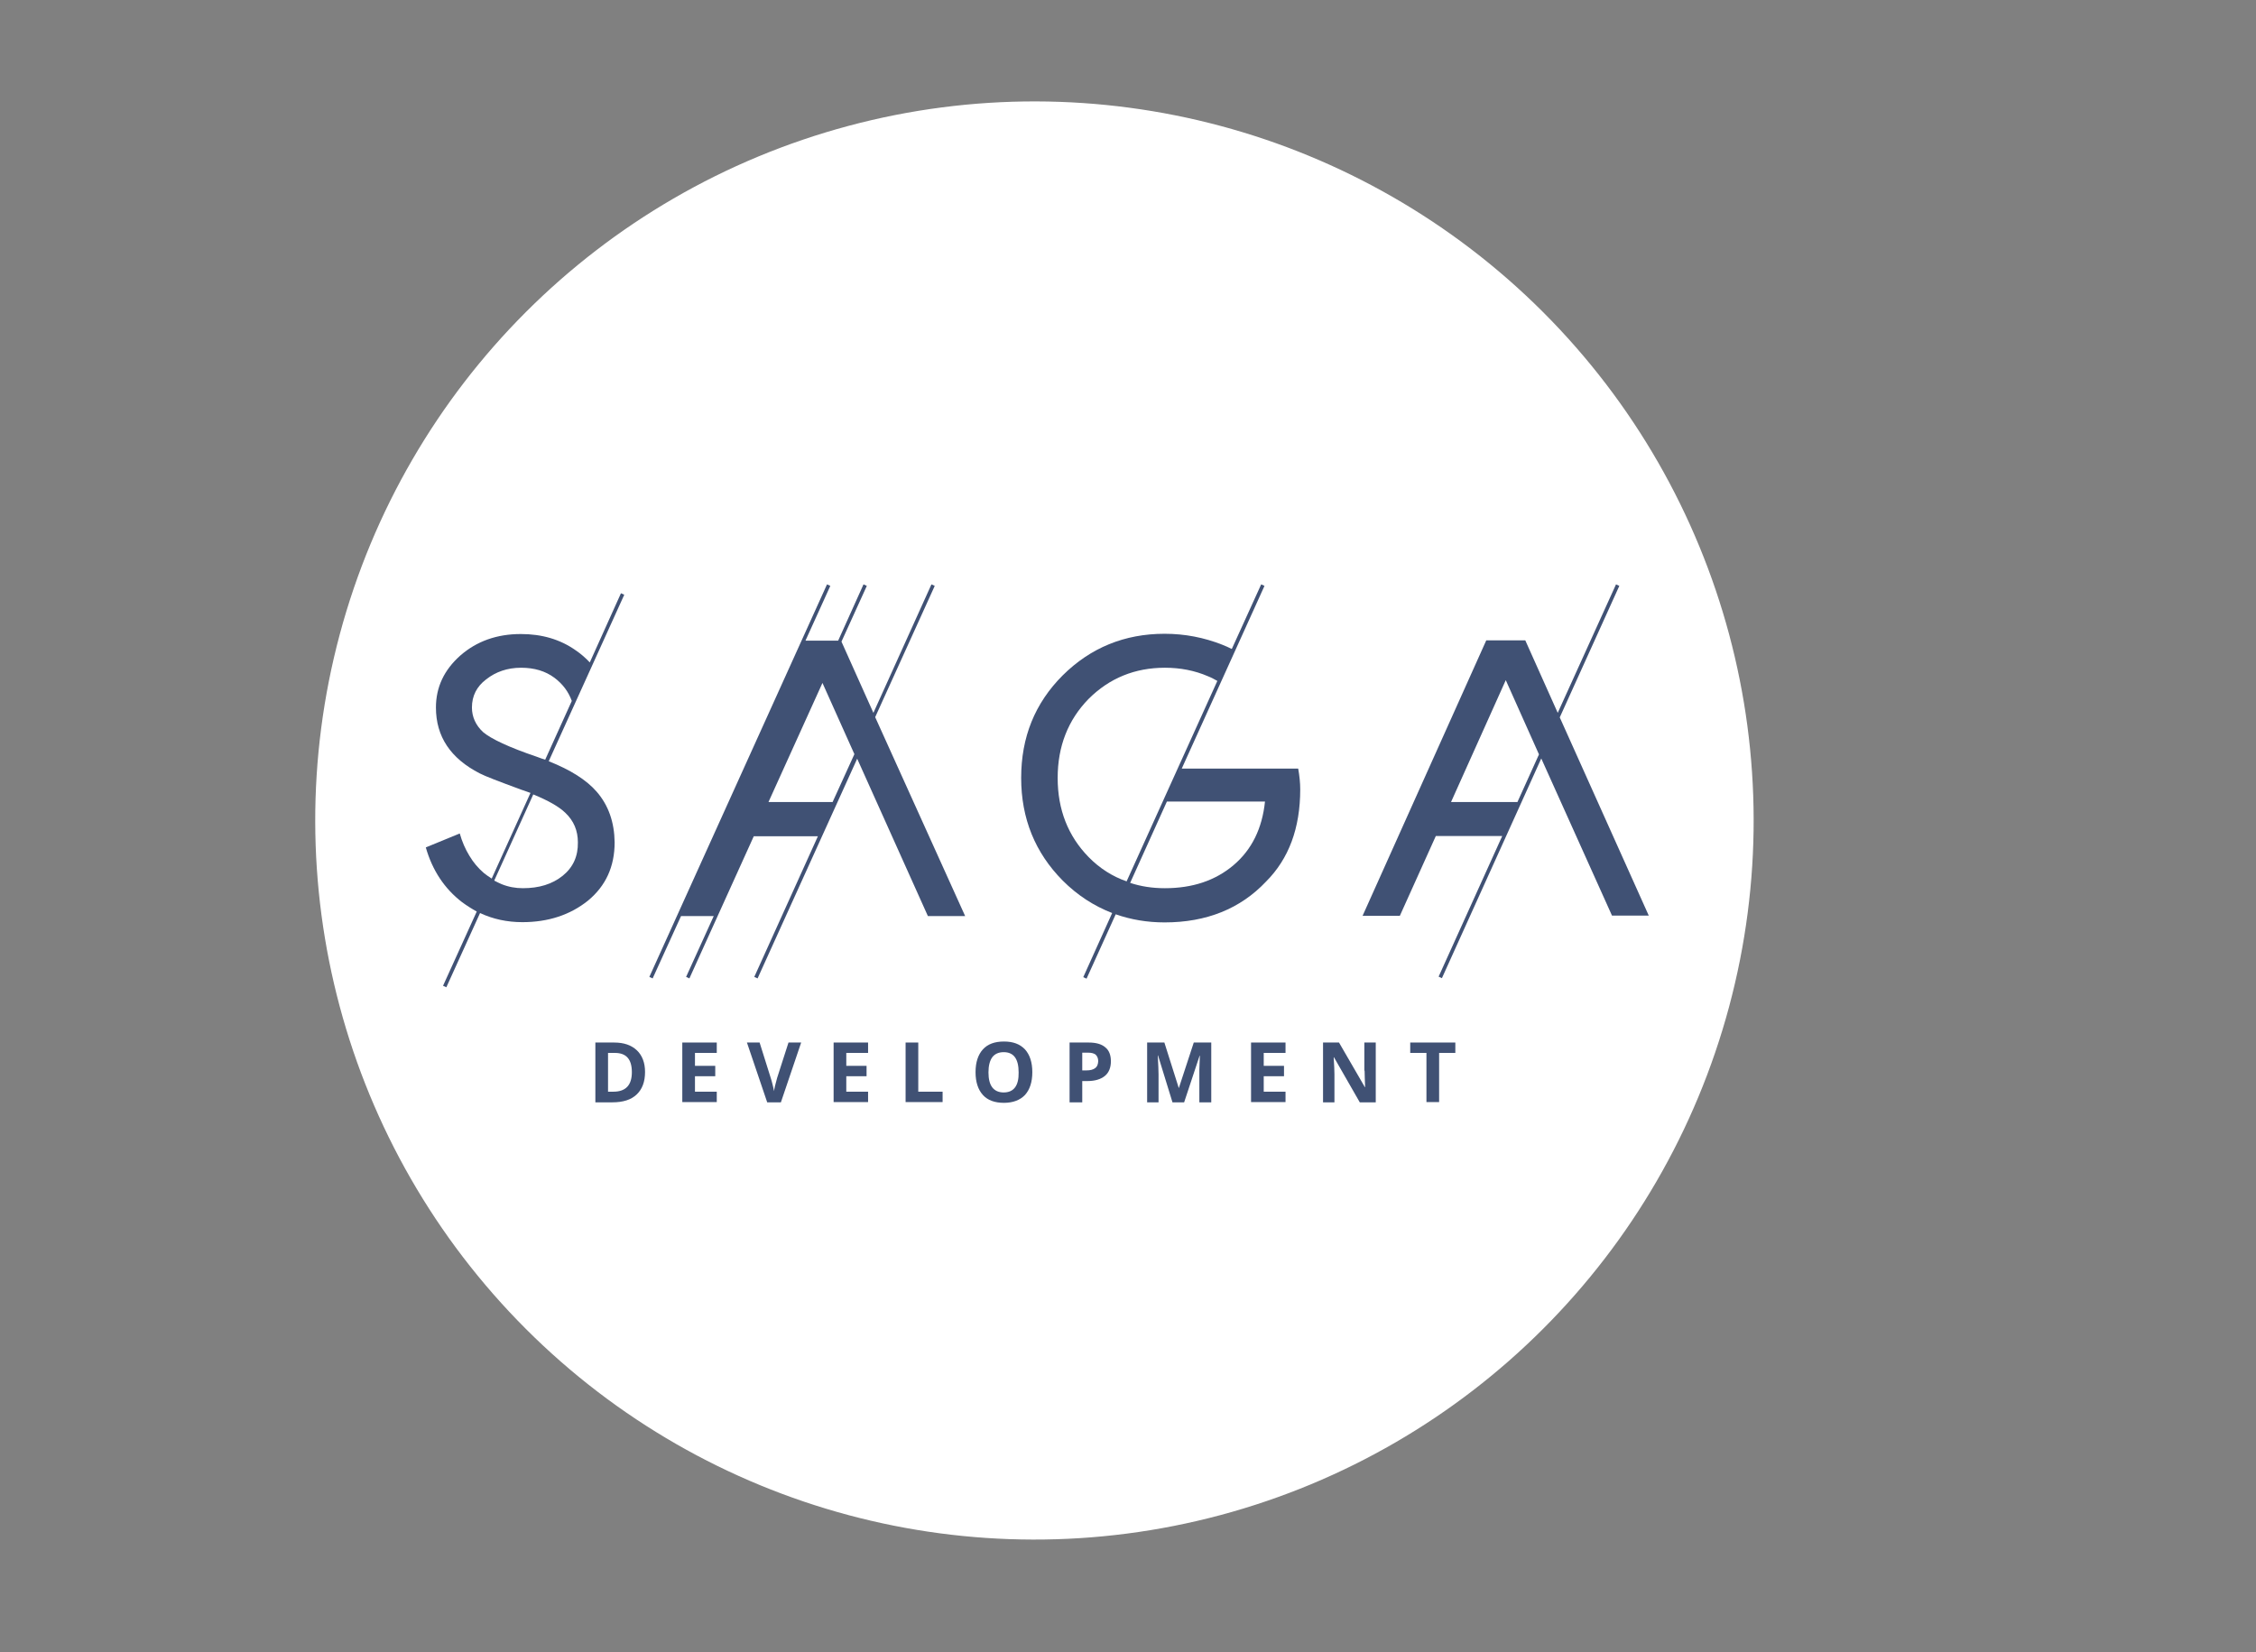 <?xml version="1.0" encoding="utf-8"?>
<!-- Generator: Adobe Illustrator 22.0.0, SVG Export Plug-In . SVG Version: 6.00 Build 0)  -->
<svg version="1.1" id="Design" xmlns="http://www.w3.org/2000/svg" xmlns:xlink="http://www.w3.org/1999/xlink" x="0px" y="0px"
	 viewBox="0 0 890.1 652" style="enable-background:new 0 0 890.1 652;" xml:space="preserve">
<rect x="0" y="0" width="890.1" height="652" fill="#808080" stroke="none"/>
<style type="text/css">
	.st0{fill:#FFFFFF;}
	.st1{fill:#405174;}
</style>
<g>
	
		<ellipse transform="matrix(0.707 -0.707 0.707 0.707 -109.387 383.452)" class="st0" cx="408.2" cy="323.8" rx="283.8" ry="283.8"/>
	<g>
		<g>
			<path class="st1" d="M242.3,411.4h-7.4v23.6h6.7c4.2,0,7.4-1,9.6-3.1c2.2-2.1,3.3-5,3.3-8.9c0-3.6-1.1-6.5-3.2-8.5
				C249.1,412.4,246.1,411.4,242.3,411.4 M242,430.8h-2.1v-15.3h2.7c4.5,0,6.7,2.5,6.7,7.6C249.3,428.2,246.9,430.8,242,430.8"/>
			<polygon class="st1" points="269.2,434.9 282.8,434.9 282.8,430.8 274.2,430.8 274.2,424.7 282.2,424.7 282.2,420.6 274.2,420.6 
				274.2,415.5 282.8,415.5 282.8,411.4 269.2,411.4 			"/>
			<path class="st1" d="M306.6,425.4c-0.7,2.5-1.1,4.2-1.2,5.2c-0.1-0.4-0.2-1.2-0.5-2.3c-0.3-1.1-0.5-2.1-0.8-2.9l-4.4-14h-5
				l8,23.6h5.4l8-23.6h-5L306.6,425.4z"/>
			<polygon class="st1" points="328.9,434.9 342.5,434.9 342.5,430.8 333.9,430.8 333.9,424.7 341.9,424.7 341.9,420.6 333.9,420.6 
				333.9,415.5 342.5,415.5 342.5,411.4 328.9,411.4 			"/>
			<polygon class="st1" points="362.3,411.4 357.3,411.4 357.3,434.9 371.9,434.9 371.9,430.8 362.3,430.8 			"/>
			<path class="st1" d="M396.1,411c-3.6,0-6.4,1-8.3,3.1c-1.9,2.1-2.9,5.1-2.9,9c0,3.9,1,6.9,2.9,9c1.9,2.1,4.7,3.1,8.3,3.1
				c3.6,0,6.4-1.1,8.3-3.1c1.9-2.1,2.9-5.1,2.9-9c0-3.9-1-6.9-2.9-9C402.4,412,399.7,411,396.1,411 M396,431.1c-2,0-3.5-0.7-4.5-2
				c-1-1.3-1.5-3.3-1.5-5.9c0-2.6,0.5-4.6,1.5-6c1-1.3,2.5-2,4.5-2c4,0,5.9,2.7,5.9,8C402,428.4,400,431.1,396,431.1"/>
			<path class="st1" d="M429.5,411.4H422v23.6h5v-8.4h2.1c2.9,0,5.2-0.7,6.8-2c1.6-1.3,2.4-3.3,2.4-5.8c0-2.4-0.7-4.3-2.2-5.5
				C434.6,412,432.4,411.4,429.5,411.4 M432.1,421.5c-0.8,0.6-1.9,0.9-3.4,0.9H427v-7h2.3c1.4,0,2.4,0.3,3,0.8c0.6,0.6,1,1.4,1,2.6
				C433.2,420.1,432.9,420.9,432.1,421.5"/>
			<path class="st1" d="M465.1,429.4L465.1,429.4l-5.7-18h-6.8v23.6h4.5v-11c0-1.3-0.1-3.8-0.3-7.5h0.1l5.7,18.5h4.6l6.1-18.4h0.1
				c-0.1,3-0.2,4.8-0.2,5.5c0,0.7,0,1.3,0,1.8v11.1h4.7v-23.6H471L465.1,429.4z"/>
			<polygon class="st1" points="493.6,434.9 507.2,434.9 507.2,430.8 498.6,430.8 498.6,424.7 506.6,424.7 506.6,420.6 498.6,420.6 
				498.6,415.5 507.2,415.5 507.2,411.4 493.6,411.4 			"/>
			<path class="st1" d="M538.4,422.5c0,1.3,0.1,3.4,0.2,6.5h-0.1l-10.2-17.6H522v23.6h4.5v-11.1c0-1.3-0.1-3.6-0.3-6.7h0.1
				l10.2,17.8h6.3v-23.6h-4.5V422.5z"/>
			<polygon class="st1" points="556.4,415.5 562.8,415.5 562.8,434.9 567.8,434.9 567.8,415.5 574.2,415.5 574.2,411.4 556.4,411.4 
							"/>
			<path class="st1" d="M650.6,361.5l-35.2-78.4l23.5-51.9l-1.3-0.6l-23,50.7l-12.8-28.6h-0.7h-14h-0.7l-48.8,108.7h14.7l14.2-31.5
				l26.2,0l-25.1,55.5l1.3,0.6l39.2-86.7l27.9,62H650.6z M598.7,316.5l-26.2,0l21.6-48.1l13.1,29.3L598.7,316.5z"/>
			<path class="st1" d="M466.3,303.2l32.6-72l-1.3-0.6L486,256.1c-1.2-0.6-2.5-1.2-3.8-1.7c-7.1-2.8-14.7-4.3-22.7-4.3
				c-15.8,0-29.2,5.5-40.2,16.4c-11,11-16.4,24.4-16.4,40.5c0,16,5.5,29.5,16.4,40.5c5.8,5.8,12.3,10,19.5,12.8l-11.4,25.3l1.3,0.6
				l11.5-25.4c6,2.1,12.4,3.2,19.3,3.2c16.5,0,29.9-5.4,40-16.1c9-9,13.5-21.1,13.5-36.4c0-2.6-0.3-5.4-0.8-8.2H466.3z M429.5,338.2
				c-8.1-8.3-12.2-18.7-12.2-31.2c0-12.5,4.1-22.9,12.2-31.2c8.2-8.2,18.3-12.3,30.1-12.3c6.1,0,11.8,1.1,17.1,3.4
				c1.3,0.5,2.5,1.2,3.6,1.8l-35.8,79.1C439,345.9,433.9,342.7,429.5,338.2 M486.7,341.4c-7.2,6.1-16.2,9.1-27.1,9.1
				c-4.9,0-9.5-0.7-13.7-2.1l14.5-32.1h38.7C498,326.9,493.9,335.3,486.7,341.4"/>
			<path class="st1" d="M235.4,312.4c-4-4.6-10.3-8.6-18.9-12l29.8-65.7l-1.3-0.6l-12.3,27.3c-1.6-1.7-3.5-3.4-5.6-4.8
				c-6.1-4.3-13.3-6.4-21.6-6.4c-9.4,0-17.4,2.8-23.9,8.5c-6.4,5.7-9.6,12.5-9.6,20.5c0,11.5,5.8,20.1,17.3,26
				c2.1,1.1,7.6,3.2,16.3,6.4c1.3,0.4,2.5,0.9,3.7,1.3l-15.3,33.8c-1.1-0.7-2.1-1.4-3.1-2.2c-2.2-1.9-4.1-4.1-5.7-6.8
				c-1.6-2.6-2.9-5.6-3.8-8.8l-13.4,5.5c2.6,9.1,7.4,16.3,14.3,21.6c1.9,1.4,3.8,2.6,5.8,3.7L174.8,389l1.3,0.6l13.3-29.3
				c5.1,2.4,10.7,3.6,16.7,3.6c10.1,0,18.8-2.8,25.9-8.5c7-5.8,10.5-13.4,10.5-23C242.4,324.5,240.1,317.8,235.4,312.4 M211.7,298.6
				c-10.9-3.7-17.9-7-21.1-9.7c-2.9-2.7-4.4-6-4.4-9.7c0-4.6,1.9-8.3,5.6-11.1c3.8-3,8.4-4.6,13.8-4.6c5.2,0,9.6,1.3,13.2,4
				c3.3,2.5,5.5,5.5,6.8,9.1l-10.5,23.2C214,299.5,212.9,299,211.7,298.6 M222,345.6c-4.1,3.3-9.3,4.9-15.7,4.9
				c-2.9,0-5.7-0.5-8.4-1.6c-1-0.4-1.9-0.9-2.9-1.4l15.4-34c5.9,2.4,10.1,4.8,12.6,7.2c3.4,3.2,5,7.1,5,11.7
				C228.1,337.9,226.1,342.3,222,345.6"/>
			<path class="st1" d="M368.8,231.2l-1.3-0.6l-22.9,50.7l-12.6-28.1l10-22l-1.3-0.6l-10,22.2h-12.9l9.8-21.6l-1.3-0.6l-70.1,154.9
				l1.3,0.6l11.2-24.6h12.9l-10.9,24l1.3,0.6l25.4-56.1l25.3,0l-25.1,55.5l1.3,0.6l39.3-86.7l27.9,62.1h14.7L345.3,283L368.8,231.2z
				 M328.5,316.5l-25.3,0l21.3-47l12.6,28.1L328.5,316.5z"/>
		</g>
	</g>
</g>
</svg>
